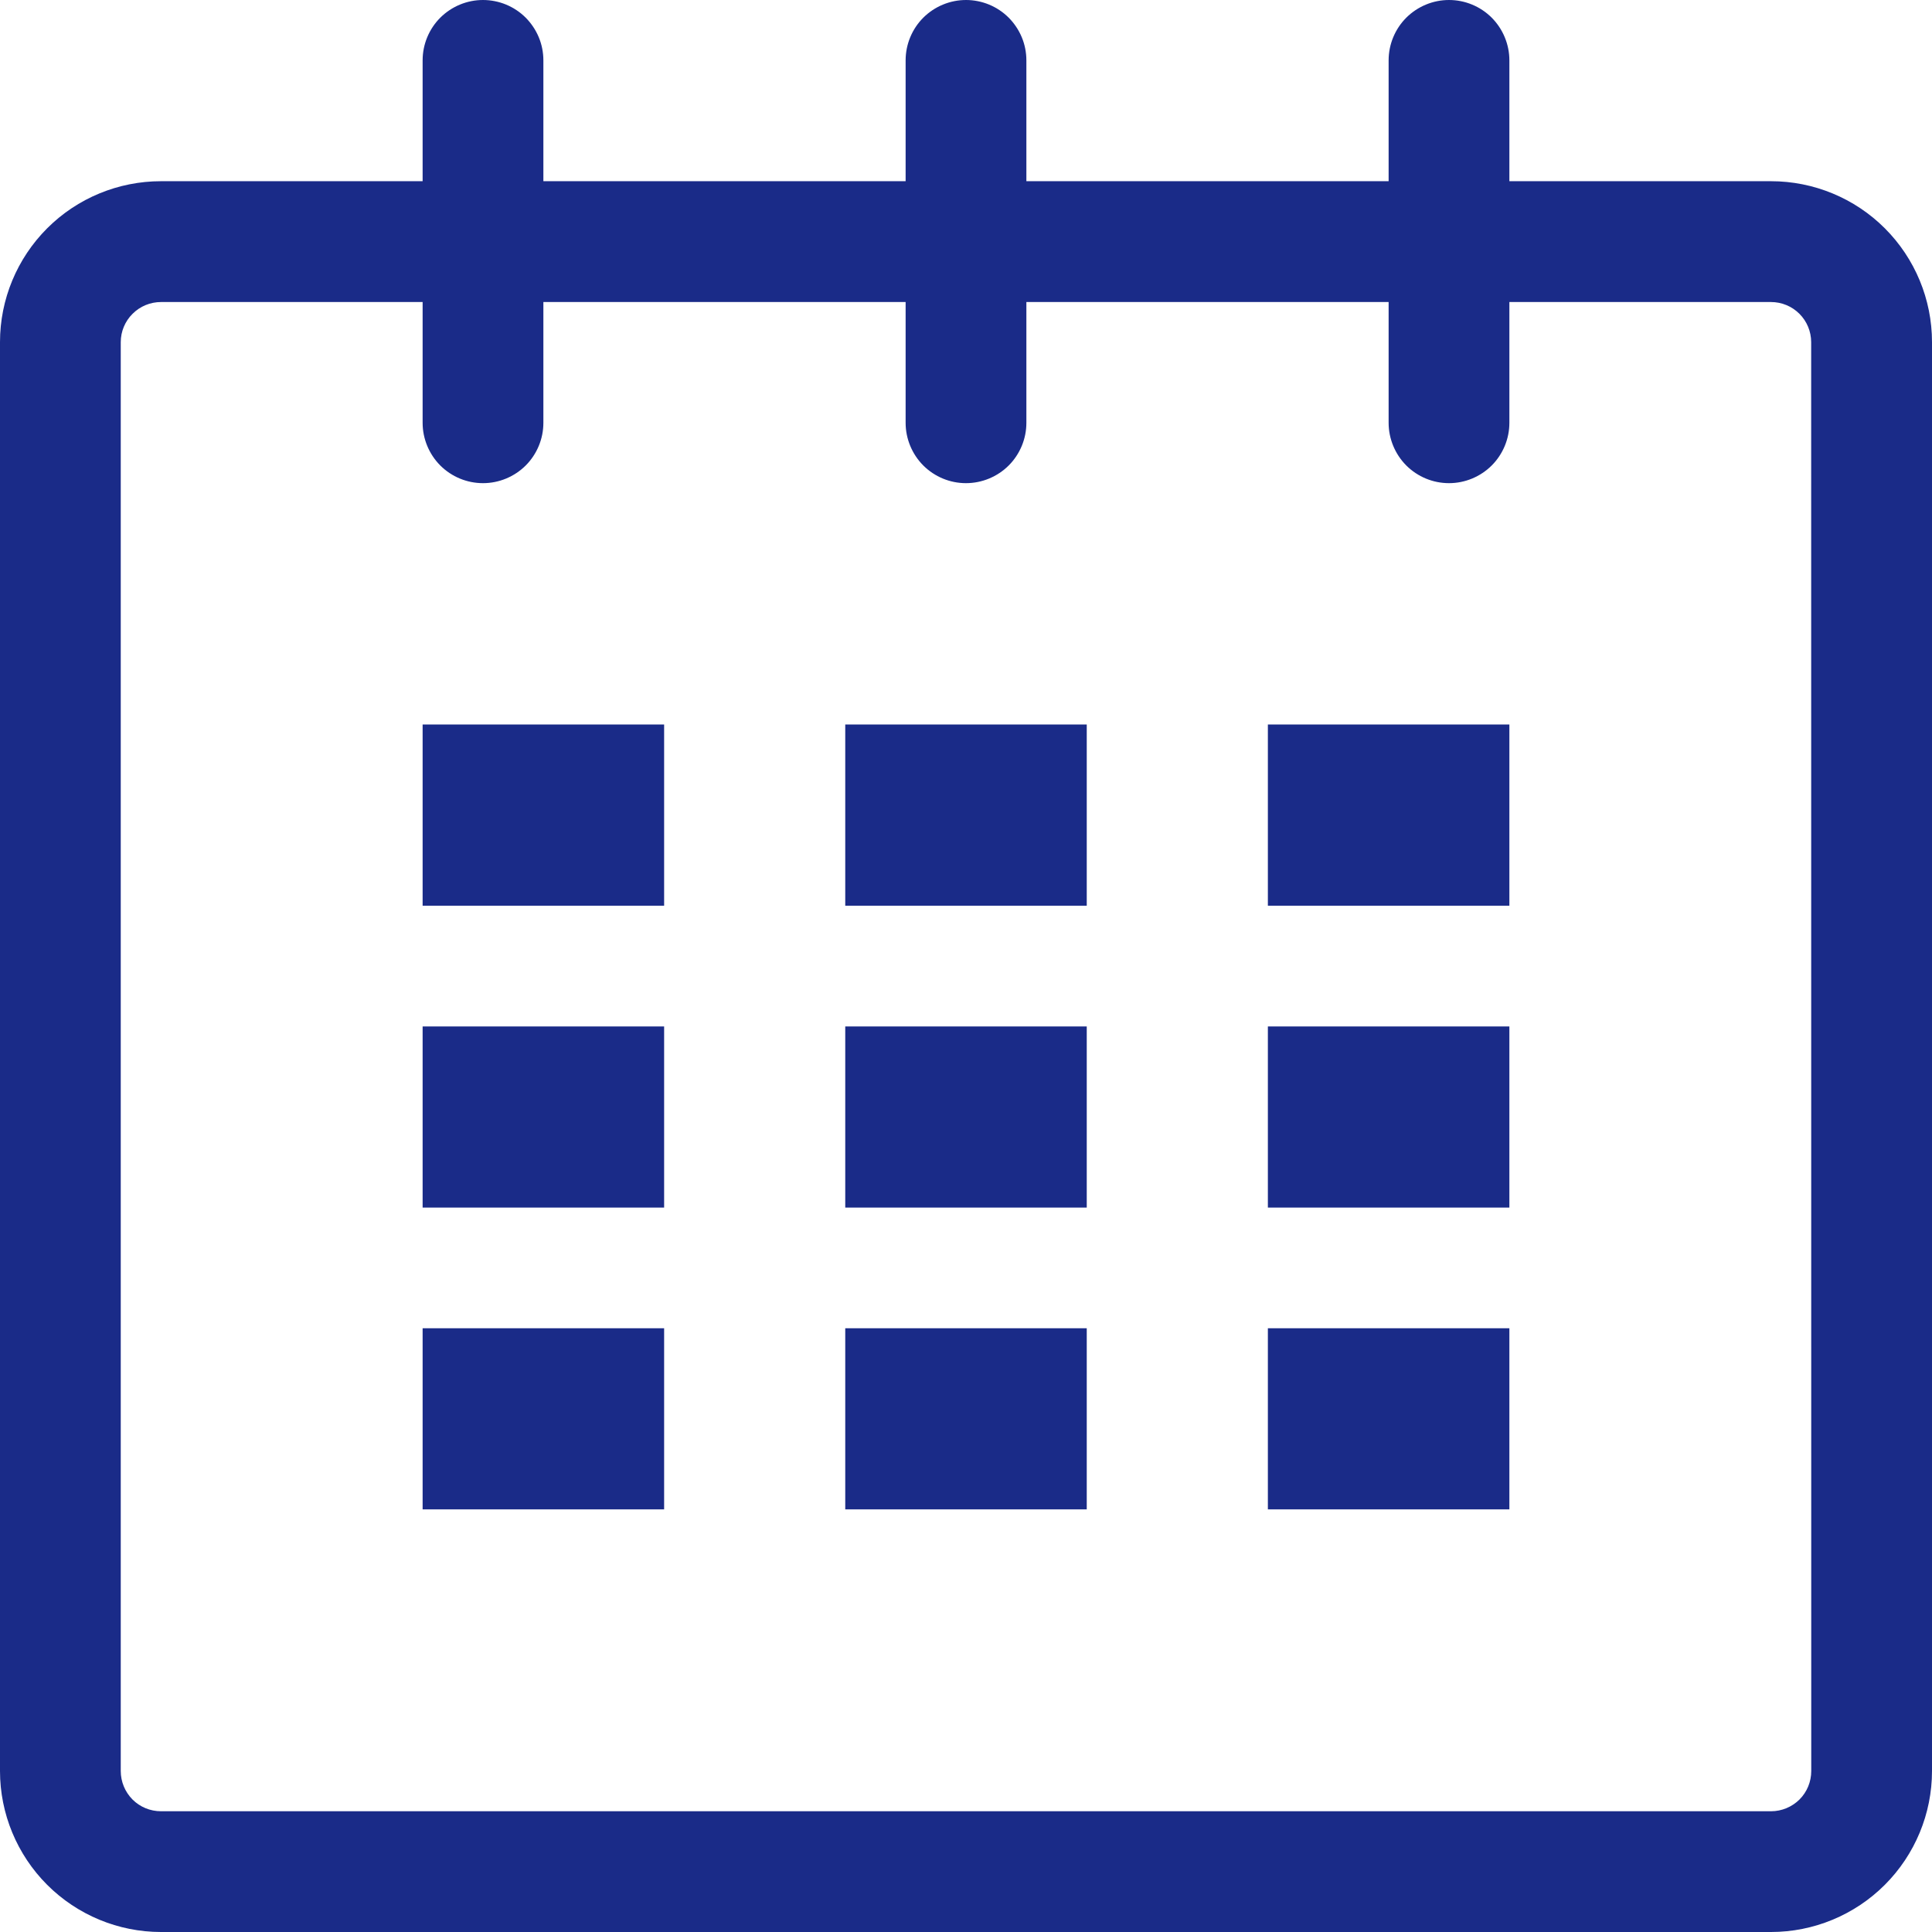 <svg width="24" height="24" viewBox="0 0 24 24" fill="none" xmlns="http://www.w3.org/2000/svg">
<path d="M22 2.251H18.75V0.75C18.75 0.552 18.671 0.361 18.531 0.22C18.39 0.079 18.199 0 18 1.78083e-07C17.802 -0 17.611 0.079 17.47 0.219C17.329 0.36 17.25 0.551 17.25 0.75V2.251H12.75V0.75C12.75 0.652 12.731 0.554 12.693 0.463C12.655 0.372 12.6 0.29 12.531 0.22C12.461 0.15 12.378 0.095 12.287 0.057C12.197 0.02 12.099 6.58278e-05 12.001 1.66907e-07C11.802 -0 11.611 0.079 11.47 0.219C11.329 0.36 11.25 0.551 11.25 0.75V2.251H6.75V0.75C6.75 0.652 6.731 0.554 6.693 0.463C6.655 0.372 6.6 0.29 6.531 0.22C6.461 0.15 6.378 0.095 6.287 0.057C6.197 0.02 6.099 6.58278e-05 6 1.66907e-07C5.802 -0 5.611 0.079 5.47 0.219C5.329 0.36 5.25 0.551 5.25 0.75V2.251H2C1.47 2.251 0.961 2.461 0.586 2.836C0.211 3.211 0 3.719 0 4.25V22C0 22.53 0.211 23.039 0.586 23.414C0.961 23.789 1.47 24 2 24H22C22.53 24 23.039 23.789 23.414 23.414C23.789 23.039 24 22.53 24 22V4.25C24 3.719 23.789 3.211 23.414 2.836C23.039 2.461 22.53 2.251 22 2.251ZM22.5 22C22.5 22.133 22.448 22.26 22.354 22.354C22.26 22.447 22.133 22.5 22.001 22.5H2C1.867 22.5 1.74 22.448 1.646 22.354C1.553 22.26 1.5 22.133 1.5 22V4.25C1.5 4.118 1.553 3.991 1.647 3.898C1.741 3.804 1.868 3.752 2 3.752H5.25V5.252C5.25 5.45 5.329 5.641 5.469 5.782C5.61 5.923 5.801 6.002 6 6.002C6.198 6.002 6.389 5.923 6.53 5.783C6.671 5.642 6.75 5.451 6.75 5.253V3.752H11.25V5.252C11.25 5.45 11.329 5.641 11.469 5.782C11.61 5.923 11.801 6.002 11.999 6.002C12.198 6.002 12.389 5.923 12.53 5.783C12.671 5.642 12.75 5.451 12.75 5.253V3.752H17.25V5.252C17.25 5.45 17.329 5.641 17.469 5.782C17.61 5.923 17.801 6.002 18 6.002C18.198 6.002 18.389 5.923 18.53 5.783C18.671 5.642 18.75 5.451 18.75 5.253V3.752H22C22.132 3.752 22.259 3.804 22.353 3.898C22.446 3.991 22.499 4.118 22.499 4.25L22.5 22Z" fill="#1A2B88"/>
<path d="M5.25 9H8.25V11.251H5.25V9ZM5.25 12.751H8.25V15.001H5.25V12.751ZM5.25 16.5H8.25V18.75H5.25V16.5ZM10.5 16.5H13.5V18.75H10.5V16.5ZM10.5 12.751H13.5V15.001H10.5V12.751ZM10.5 9H13.5V11.251H10.5V9ZM15.75 16.5H18.75V18.75H15.75V16.5ZM15.75 12.751H18.75V15.001H15.75V12.751ZM15.75 9H18.75V11.251H15.75V9Z" fill="#1A2B88"/>
</svg>
